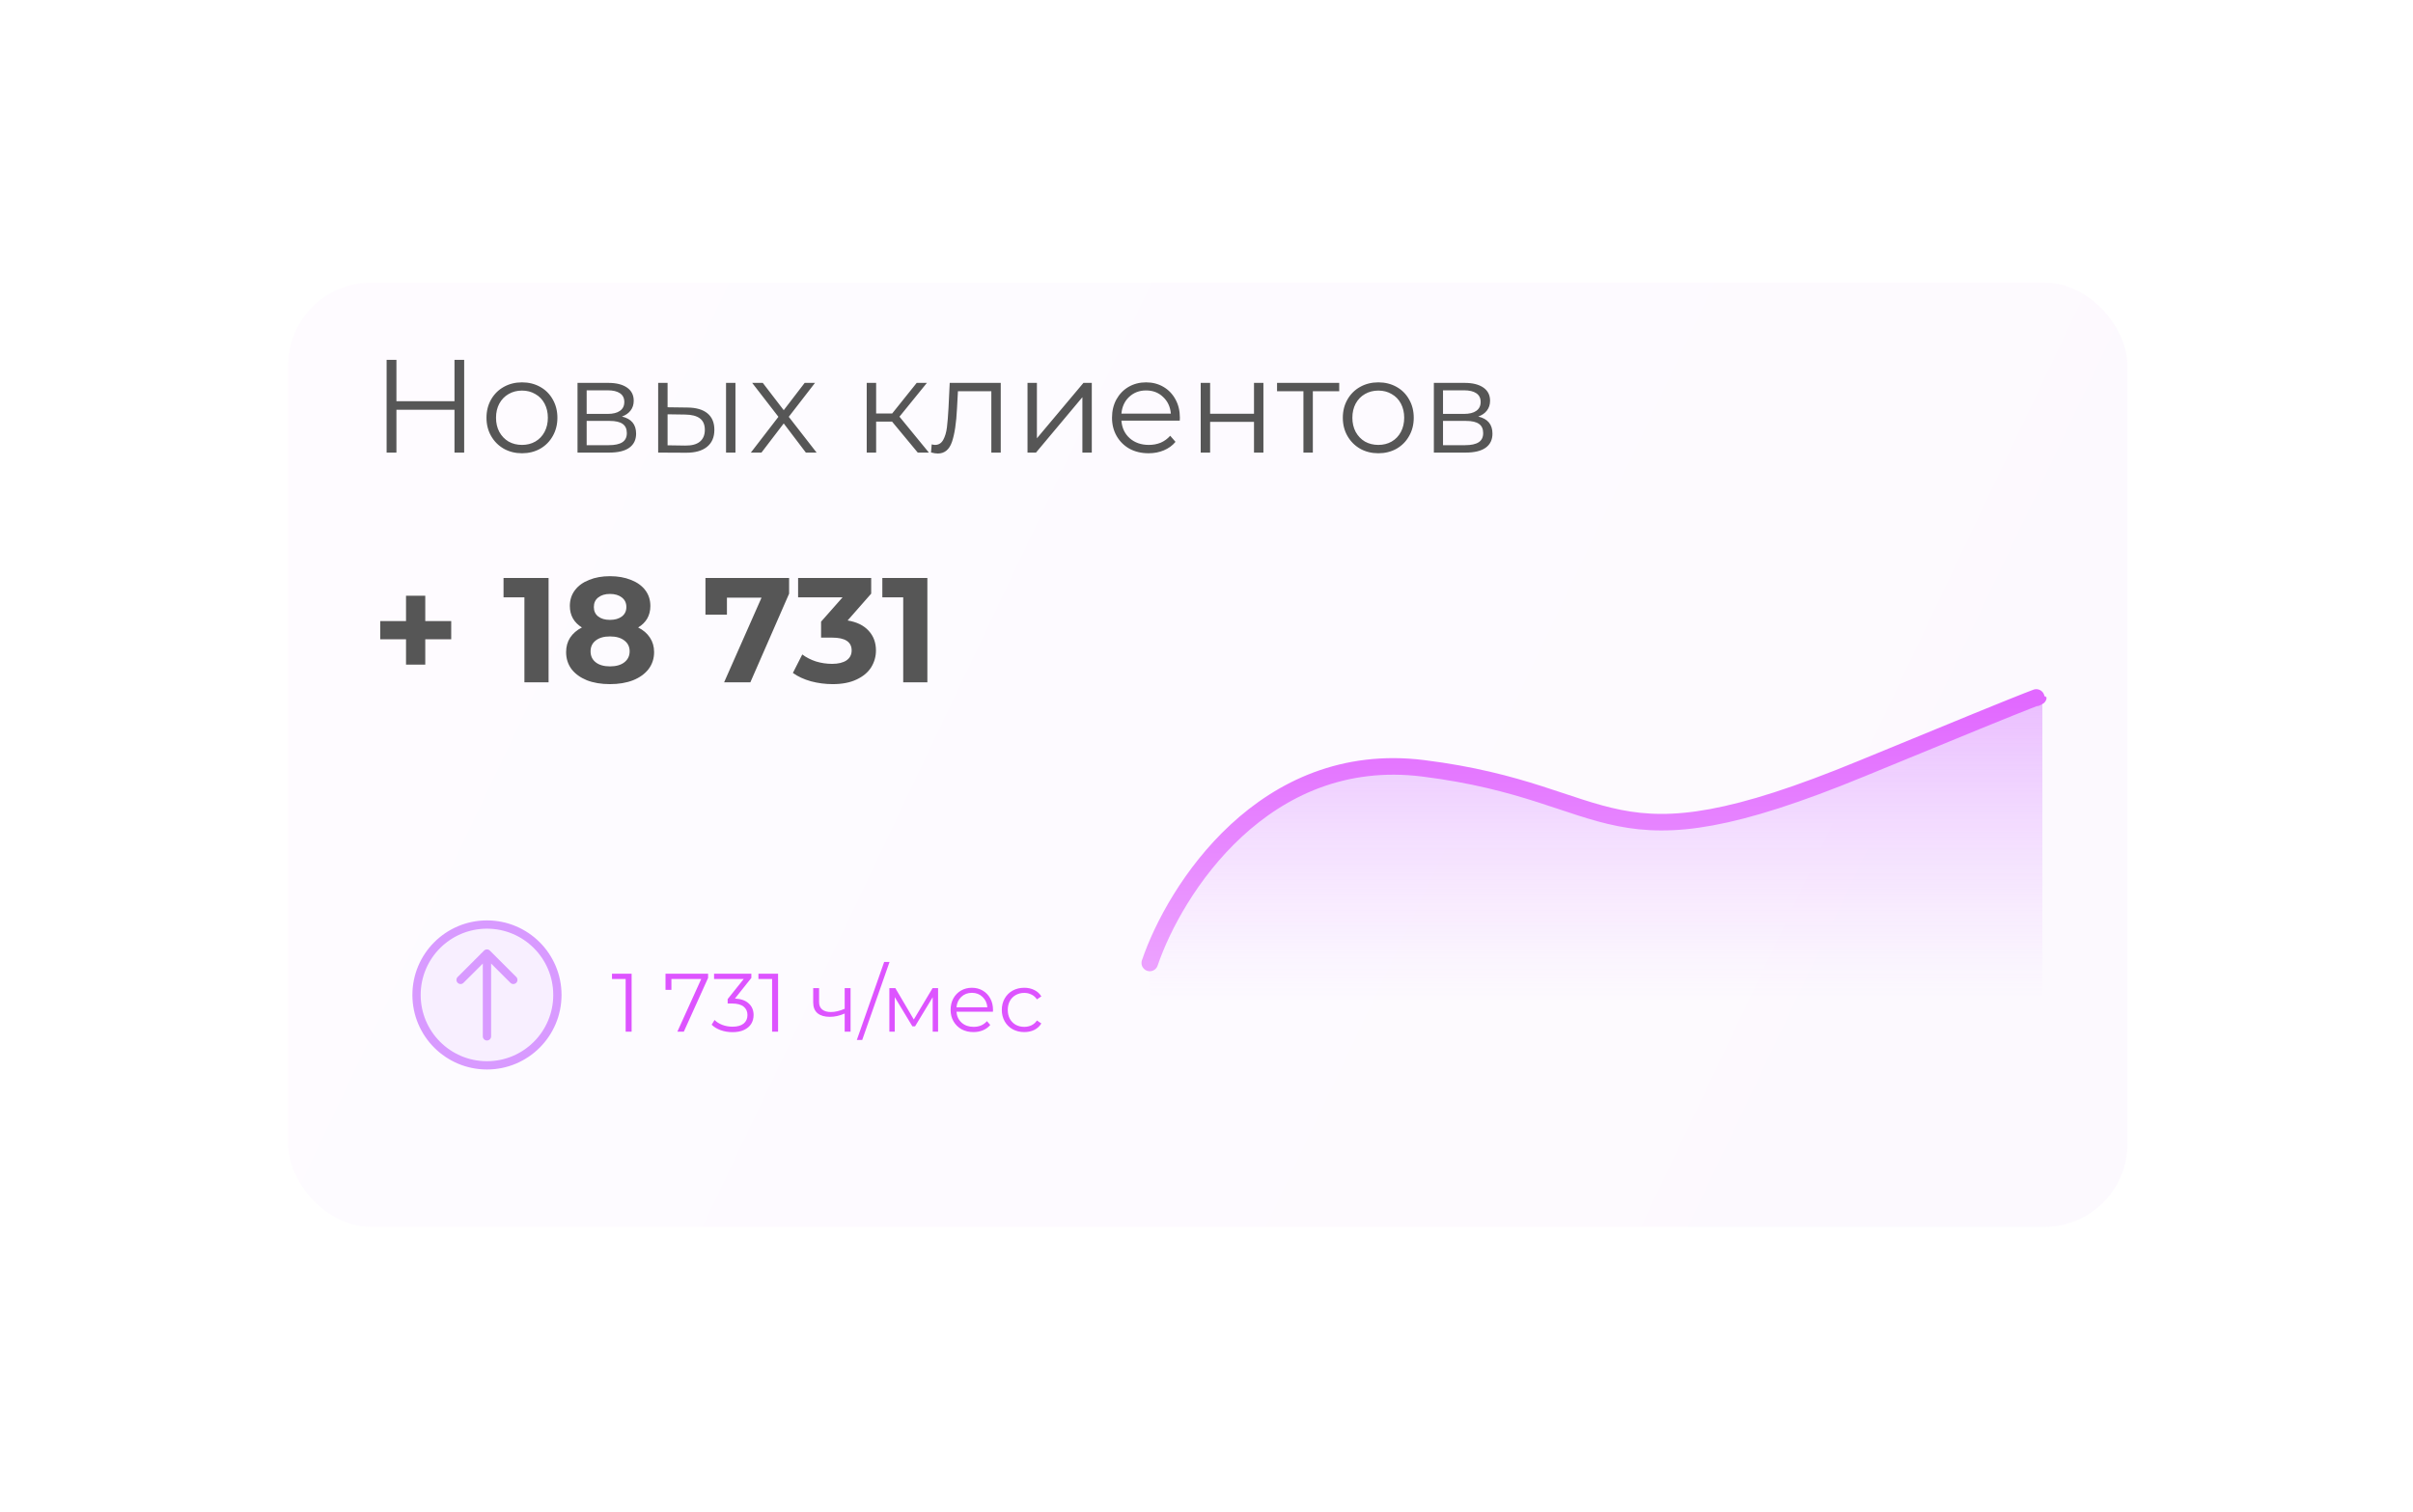<svg width="335" height="210" viewBox="0 0 335 210" fill="none" xmlns="http://www.w3.org/2000/svg">
<g filter="url(#filter0_d_1_297)">
<rect x="40" y="34.652" width="255.352" height="131.127" rx="11.502" fill="white"/>
<rect x="40" y="34.652" width="255.352" height="131.127" rx="11.502" fill="url(#paint0_linear_1_297)" fill-opacity="0.4"/>
</g>
<path d="M64.442 49.971V62.853H63.098V56.909H55.037V62.853H53.675V49.971H55.037V55.713H63.098V49.971H64.442ZM72.471 62.946C71.539 62.946 70.698 62.737 69.95 62.32C69.201 61.89 68.612 61.301 68.183 60.553C67.754 59.805 67.539 58.958 67.539 58.013C67.539 57.069 67.754 56.222 68.183 55.474C68.612 54.725 69.201 54.142 69.95 53.725C70.698 53.308 71.539 53.099 72.471 53.099C73.404 53.099 74.244 53.308 74.992 53.725C75.741 54.142 76.324 54.725 76.741 55.474C77.17 56.222 77.385 57.069 77.385 58.013C77.385 58.958 77.17 59.805 76.741 60.553C76.324 61.301 75.741 61.89 74.992 62.32C74.244 62.737 73.404 62.946 72.471 62.946ZM72.471 61.786C73.158 61.786 73.772 61.633 74.311 61.326C74.864 61.007 75.293 60.559 75.6 59.983C75.906 59.406 76.06 58.749 76.06 58.013C76.06 57.277 75.906 56.621 75.6 56.044C75.293 55.468 74.864 55.026 74.311 54.719C73.772 54.4 73.158 54.241 72.471 54.241C71.784 54.241 71.164 54.4 70.612 54.719C70.073 55.026 69.643 55.468 69.324 56.044C69.017 56.621 68.864 57.277 68.864 58.013C68.864 58.749 69.017 59.406 69.324 59.983C69.643 60.559 70.073 61.007 70.612 61.326C71.164 61.633 71.784 61.786 72.471 61.786ZM86.343 57.848C87.656 58.154 88.312 58.946 88.312 60.222C88.312 61.068 87.999 61.719 87.373 62.173C86.748 62.627 85.815 62.853 84.576 62.853H80.177V53.173H84.447C85.551 53.173 86.416 53.388 87.042 53.817C87.668 54.247 87.981 54.86 87.981 55.658C87.981 56.185 87.834 56.639 87.539 57.02C87.257 57.388 86.858 57.664 86.343 57.848ZM81.447 57.48H84.355C85.104 57.48 85.674 57.339 86.067 57.056C86.472 56.774 86.674 56.363 86.674 55.823C86.674 55.283 86.472 54.879 86.067 54.609C85.674 54.339 85.104 54.204 84.355 54.204H81.447V57.48ZM84.521 61.823C85.355 61.823 85.981 61.688 86.398 61.418C86.815 61.148 87.024 60.725 87.024 60.148C87.024 59.572 86.834 59.148 86.453 58.878C86.073 58.596 85.472 58.455 84.65 58.455H81.447V61.823H84.521ZM95.442 56.596C96.656 56.608 97.583 56.878 98.221 57.406C98.859 57.934 99.177 58.694 99.177 59.688C99.177 60.719 98.834 61.51 98.147 62.062C97.46 62.614 96.478 62.884 95.202 62.872L91.374 62.853V53.173H92.681V56.559L95.442 56.596ZM100.797 53.173H102.104V62.853H100.797V53.173ZM95.129 61.878C96.024 61.89 96.699 61.712 97.153 61.344C97.619 60.964 97.853 60.412 97.853 59.688C97.853 58.977 97.626 58.449 97.171 58.105C96.718 57.762 96.037 57.584 95.129 57.572L92.681 57.535V61.841L95.129 61.878ZM111.879 62.853L108.806 58.805L105.714 62.853H104.241L108.069 57.885L104.425 53.173H105.898L108.806 56.964L111.713 53.173H113.149L109.505 57.885L113.37 62.853H111.879ZM123.843 58.547H121.635V62.853H120.328V53.173H121.635V57.424H123.861L127.266 53.173H128.683L124.874 57.866L128.959 62.853H127.413L123.843 58.547ZM138.935 53.173V62.853H137.628V54.333H132.991L132.862 56.725C132.764 58.737 132.531 60.283 132.163 61.363C131.794 62.443 131.138 62.982 130.193 62.982C129.936 62.982 129.623 62.933 129.255 62.835L129.347 61.712C129.568 61.762 129.721 61.786 129.807 61.786C130.31 61.786 130.69 61.553 130.948 61.087C131.206 60.62 131.377 60.044 131.463 59.357C131.549 58.67 131.623 57.762 131.684 56.633L131.85 53.173H138.935ZM142.65 53.173H143.956V60.866L150.416 53.173H151.575V62.853H150.269V55.161L143.828 62.853H142.65V53.173ZM163.786 58.418H155.688C155.762 59.424 156.148 60.24 156.848 60.866C157.547 61.479 158.43 61.786 159.498 61.786C160.099 61.786 160.651 61.682 161.154 61.473C161.657 61.252 162.093 60.933 162.461 60.516L163.197 61.363C162.768 61.878 162.228 62.271 161.577 62.541C160.94 62.811 160.234 62.946 159.461 62.946C158.467 62.946 157.584 62.737 156.811 62.32C156.05 61.89 155.455 61.301 155.026 60.553C154.596 59.805 154.382 58.958 154.382 58.013C154.382 57.069 154.584 56.222 154.989 55.474C155.406 54.725 155.97 54.142 156.682 53.725C157.406 53.308 158.216 53.099 159.111 53.099C160.007 53.099 160.811 53.308 161.522 53.725C162.234 54.142 162.792 54.725 163.197 55.474C163.602 56.21 163.804 57.056 163.804 58.013L163.786 58.418ZM159.111 54.222C158.179 54.222 157.394 54.523 156.756 55.124C156.13 55.713 155.774 56.486 155.688 57.443H162.553C162.467 56.486 162.105 55.713 161.467 55.124C160.841 54.523 160.056 54.222 159.111 54.222ZM166.697 53.173H168.003V57.461H174.095V53.173H175.402V62.853H174.095V58.584H168.003V62.853H166.697V53.173ZM185.925 54.333H182.263V62.853H180.956V54.333H177.294V53.173H185.925V54.333ZM191.359 62.946C190.426 62.946 189.586 62.737 188.837 62.32C188.089 61.89 187.5 61.301 187.071 60.553C186.641 59.805 186.426 58.958 186.426 58.013C186.426 57.069 186.641 56.222 187.071 55.474C187.5 54.725 188.089 54.142 188.837 53.725C189.586 53.308 190.426 53.099 191.359 53.099C192.291 53.099 193.132 53.308 193.88 53.725C194.628 54.142 195.211 54.725 195.628 55.474C196.058 56.222 196.272 57.069 196.272 58.013C196.272 58.958 196.058 59.805 195.628 60.553C195.211 61.301 194.628 61.89 193.88 62.32C193.132 62.737 192.291 62.946 191.359 62.946ZM191.359 61.786C192.046 61.786 192.659 61.633 193.199 61.326C193.751 61.007 194.181 60.559 194.487 59.983C194.794 59.406 194.947 58.749 194.947 58.013C194.947 57.277 194.794 56.621 194.487 56.044C194.181 55.468 193.751 55.026 193.199 54.719C192.659 54.4 192.046 54.241 191.359 54.241C190.672 54.241 190.052 54.4 189.5 54.719C188.96 55.026 188.531 55.468 188.212 56.044C187.905 56.621 187.752 57.277 187.752 58.013C187.752 58.749 187.905 59.406 188.212 59.983C188.531 60.559 188.96 61.007 189.5 61.326C190.052 61.633 190.672 61.786 191.359 61.786ZM205.23 57.848C206.543 58.154 207.2 58.946 207.2 60.222C207.2 61.068 206.887 61.719 206.261 62.173C205.635 62.627 204.703 62.853 203.464 62.853H199.065V53.173H203.335C204.439 53.173 205.304 53.388 205.93 53.817C206.555 54.247 206.868 54.86 206.868 55.658C206.868 56.185 206.721 56.639 206.427 57.02C206.144 57.388 205.746 57.664 205.23 57.848ZM200.335 57.48H203.243C203.991 57.48 204.562 57.339 204.954 57.056C205.359 56.774 205.562 56.363 205.562 55.823C205.562 55.283 205.359 54.879 204.954 54.609C204.562 54.339 203.991 54.204 203.243 54.204H200.335V57.48ZM203.408 61.823C204.243 61.823 204.868 61.688 205.286 61.418C205.703 61.148 205.911 60.725 205.911 60.148C205.911 59.572 205.721 59.148 205.341 58.878C204.96 58.596 204.359 58.455 203.537 58.455H200.335V61.823H203.408Z" fill="#565656"/>
<path d="M62.643 88.776H59.04V92.296H56.369V88.776H52.788V86.25H56.369V82.731H59.04V86.25H62.643V88.776ZM76.159 80.267V94.76H72.805V82.958H69.907V80.267H76.159ZM88.594 87.141C89.312 87.499 89.857 87.969 90.23 88.549C90.616 89.128 90.81 89.798 90.81 90.557C90.81 91.454 90.554 92.241 90.043 92.917C89.533 93.58 88.815 94.097 87.89 94.47C86.966 94.829 85.896 95.008 84.681 95.008C83.466 95.008 82.397 94.829 81.472 94.47C80.561 94.097 79.85 93.58 79.339 92.917C78.843 92.241 78.594 91.454 78.594 90.557C78.594 89.798 78.78 89.128 79.153 88.549C79.54 87.969 80.085 87.499 80.789 87.141C80.25 86.809 79.836 86.395 79.546 85.898C79.257 85.388 79.112 84.808 79.112 84.159C79.112 83.317 79.346 82.586 79.816 81.965C80.285 81.343 80.941 80.867 81.782 80.536C82.624 80.191 83.591 80.018 84.681 80.018C85.785 80.018 86.758 80.191 87.6 80.536C88.456 80.867 89.119 81.343 89.588 81.965C90.057 82.586 90.292 83.317 90.292 84.159C90.292 84.808 90.147 85.388 89.857 85.898C89.567 86.395 89.146 86.809 88.594 87.141ZM84.681 82.482C84.005 82.482 83.46 82.648 83.046 82.979C82.645 83.296 82.445 83.738 82.445 84.304C82.445 84.856 82.645 85.291 83.046 85.609C83.446 85.926 83.991 86.085 84.681 86.085C85.371 86.085 85.923 85.926 86.338 85.609C86.752 85.291 86.959 84.856 86.959 84.304C86.959 83.738 86.752 83.296 86.338 82.979C85.923 82.648 85.371 82.482 84.681 82.482ZM84.681 92.544C85.523 92.544 86.186 92.358 86.669 91.985C87.166 91.599 87.414 91.088 87.414 90.453C87.414 89.818 87.166 89.315 86.669 88.942C86.186 88.569 85.523 88.383 84.681 88.383C83.853 88.383 83.197 88.569 82.714 88.942C82.231 89.315 81.99 89.818 81.99 90.453C81.99 91.102 82.231 91.613 82.714 91.985C83.197 92.358 83.853 92.544 84.681 92.544ZM109.554 80.267V82.441L104.171 94.76H100.527L105.724 83H100.921V85.36H97.939V80.267H109.554ZM117.676 86.168C118.946 86.375 119.919 86.851 120.596 87.596C121.272 88.328 121.61 89.239 121.61 90.329C121.61 91.171 121.389 91.951 120.948 92.669C120.506 93.373 119.829 93.939 118.918 94.366C118.021 94.794 116.917 95.008 115.606 95.008C114.584 95.008 113.577 94.877 112.583 94.615C111.603 94.339 110.768 93.952 110.078 93.455L111.382 90.888C111.934 91.302 112.569 91.626 113.287 91.861C114.018 92.082 114.764 92.192 115.523 92.192C116.365 92.192 117.028 92.034 117.511 91.716C117.994 91.385 118.235 90.923 118.235 90.329C118.235 89.142 117.331 88.549 115.523 88.549H113.991V86.333L116.972 82.958H110.802V80.267H120.948V82.441L117.676 86.168ZM128.749 80.267V94.76H125.395V82.958H122.496V80.267H128.749Z" fill="#565656"/>
<path d="M197.844 106.699C175.607 103.938 163.099 123.569 159.625 133.729V156.578H283.546V96.922C283.546 96.922 288.411 94.737 259.225 106.699C222.744 121.652 225.639 110.15 197.844 106.699Z" fill="url(#paint1_linear_1_297)"/>
<path d="M159.625 133.729C163.076 123.569 175.498 103.938 197.583 106.699C225.188 110.15 222.313 121.652 258.545 106.699C287.531 94.737 282.7 96.922 282.7 96.922" stroke="url(#paint2_linear_1_297)" stroke-width="2.3" stroke-linecap="round"/>
<path d="M87.689 135.22V143.271H86.861V135.956H84.963V135.22H87.689ZM98.306 135.22V135.806L94.936 143.271H94.039L97.352 135.956H93.211V137.463H92.394V135.22H98.306ZM102.034 138.671C102.877 138.717 103.518 138.947 103.955 139.361C104.399 139.767 104.622 140.3 104.622 140.96C104.622 141.42 104.511 141.83 104.288 142.19C104.066 142.543 103.736 142.823 103.299 143.03C102.862 143.237 102.329 143.34 101.7 143.34C101.117 143.34 100.565 143.248 100.044 143.064C99.53 142.873 99.116 142.62 98.802 142.305L99.204 141.65C99.473 141.926 99.829 142.152 100.274 142.328C100.719 142.497 101.194 142.581 101.7 142.581C102.36 142.581 102.87 142.439 103.23 142.156C103.59 141.864 103.771 141.466 103.771 140.96C103.771 140.461 103.59 140.07 103.23 139.786C102.87 139.503 102.325 139.361 101.597 139.361H101.022V138.751L103.253 135.956H99.135V135.22H104.311V135.806L102.034 138.671ZM108.02 135.22V143.271H107.192V135.956H105.294V135.22H108.02ZM118.085 137.221V143.271H117.269V140.752C116.571 141.059 115.885 141.213 115.21 141.213C114.481 141.213 113.914 141.048 113.507 140.718C113.101 140.381 112.898 139.878 112.898 139.211V137.221H113.714V139.165C113.714 139.618 113.86 139.963 114.152 140.2C114.443 140.43 114.846 140.545 115.359 140.545C115.927 140.545 116.563 140.396 117.269 140.097V137.221H118.085ZM122.751 133.587H123.499L119.703 144.422H118.955L122.751 133.587ZM130.235 137.221V143.271H129.487V138.487L127.037 142.535H126.669L124.219 138.475V143.271H123.471V137.221H124.299L126.864 141.581L129.475 137.221H130.235ZM137.85 140.499H132.788C132.834 141.128 133.076 141.638 133.513 142.029C133.95 142.413 134.502 142.604 135.169 142.604C135.545 142.604 135.89 142.539 136.205 142.409C136.519 142.271 136.791 142.071 137.021 141.811L137.481 142.34C137.213 142.662 136.876 142.907 136.469 143.076C136.07 143.245 135.63 143.329 135.146 143.329C134.525 143.329 133.973 143.199 133.49 142.938C133.015 142.67 132.643 142.301 132.374 141.834C132.106 141.366 131.972 140.837 131.972 140.246C131.972 139.656 132.098 139.127 132.351 138.659C132.612 138.191 132.965 137.827 133.41 137.566C133.862 137.306 134.368 137.175 134.928 137.175C135.488 137.175 135.99 137.306 136.435 137.566C136.879 137.827 137.228 138.191 137.481 138.659C137.734 139.119 137.861 139.648 137.861 140.246L137.85 140.499ZM134.928 137.877C134.345 137.877 133.854 138.065 133.456 138.44C133.065 138.809 132.842 139.292 132.788 139.89H137.079C137.025 139.292 136.799 138.809 136.4 138.44C136.009 138.065 135.518 137.877 134.928 137.877ZM142.199 143.329C141.601 143.329 141.064 143.199 140.589 142.938C140.121 142.677 139.753 142.313 139.485 141.845C139.216 141.37 139.082 140.837 139.082 140.246C139.082 139.656 139.216 139.127 139.485 138.659C139.753 138.191 140.121 137.827 140.589 137.566C141.064 137.306 141.601 137.175 142.199 137.175C142.721 137.175 143.185 137.279 143.591 137.486C144.005 137.685 144.331 137.98 144.569 138.371L143.959 138.786C143.76 138.487 143.507 138.264 143.2 138.118C142.893 137.965 142.56 137.888 142.199 137.888C141.762 137.888 141.367 137.988 141.015 138.187C140.669 138.379 140.397 138.655 140.198 139.016C140.006 139.376 139.91 139.786 139.91 140.246C139.91 140.714 140.006 141.128 140.198 141.489C140.397 141.841 140.669 142.117 141.015 142.317C141.367 142.508 141.762 142.604 142.199 142.604C142.56 142.604 142.893 142.531 143.2 142.386C143.507 142.24 143.76 142.018 143.959 141.719L144.569 142.133C144.331 142.524 144.005 142.823 143.591 143.03C143.177 143.229 142.713 143.329 142.199 143.329Z" fill="#DD54FF"/>
<g opacity="0.7">
<circle cx="67.606" cy="138.172" r="9.777" fill="#F7EAFF" stroke="#C971FF" stroke-width="1.15"/>
<path d="M67.03 143.924C67.03 144.241 67.288 144.499 67.606 144.499C67.923 144.499 68.181 144.241 68.181 143.924L67.03 143.924ZM68.012 132.015C67.787 131.79 67.423 131.79 67.199 132.015L63.539 135.675C63.314 135.899 63.314 136.264 63.539 136.488C63.763 136.713 64.127 136.713 64.352 136.488L67.606 133.235L70.859 136.488C71.083 136.713 71.448 136.713 71.672 136.488C71.897 136.264 71.897 135.899 71.672 135.675L68.012 132.015ZM68.181 143.924L68.181 132.421L67.03 132.421L67.03 143.924L68.181 143.924Z" fill="#C971FF"/>
</g>
<defs>
<filter id="filter0_d_1_297" x="0.892" y="0.145" width="333.568" height="209.343" filterUnits="userSpaceOnUse" color-interpolation-filters="sRGB">
<feFlood flood-opacity="0" result="BackgroundImageFix"/>
<feColorMatrix in="SourceAlpha" type="matrix" values="0 0 0 0 0 0 0 0 0 0 0 0 0 0 0 0 0 0 127 0" result="hardAlpha"/>
<feOffset dy="4.601"/>
<feGaussianBlur stdDeviation="19.554"/>
<feComposite in2="hardAlpha" operator="out"/>
<feColorMatrix type="matrix" values="0 0 0 0 0 0 0 0 0 0 0 0 0 0 0 0 0 0 0.1 0"/>
<feBlend mode="normal" in2="BackgroundImageFix" result="effect1_dropShadow_1_297"/>
<feBlend mode="normal" in="SourceGraphic" in2="effect1_dropShadow_1_297" result="shape"/>
</filter>
<linearGradient id="paint0_linear_1_297" x1="41.637" y1="36.694" x2="296.68" y2="157.936" gradientUnits="userSpaceOnUse">
<stop stop-color="#FCF6FF"/>
<stop offset="1" stop-color="#F8F0FD"/>
</linearGradient>
<linearGradient id="paint1_linear_1_297" x1="221.738" y1="96.766" x2="221.738" y2="156.578" gradientUnits="userSpaceOnUse">
<stop stop-color="#EABDFF"/>
<stop offset="0.701" stop-color="#EED1FF" stop-opacity="0"/>
<stop offset="1" stop-color="#EBD1FF" stop-opacity="0"/>
</linearGradient>
<linearGradient id="paint2_linear_1_297" x1="221.314" y1="96.766" x2="221.314" y2="133.729" gradientUnits="userSpaceOnUse">
<stop stop-color="#E168FF"/>
<stop offset="1" stop-color="#ECA1FF"/>
</linearGradient>
</defs>
</svg>
